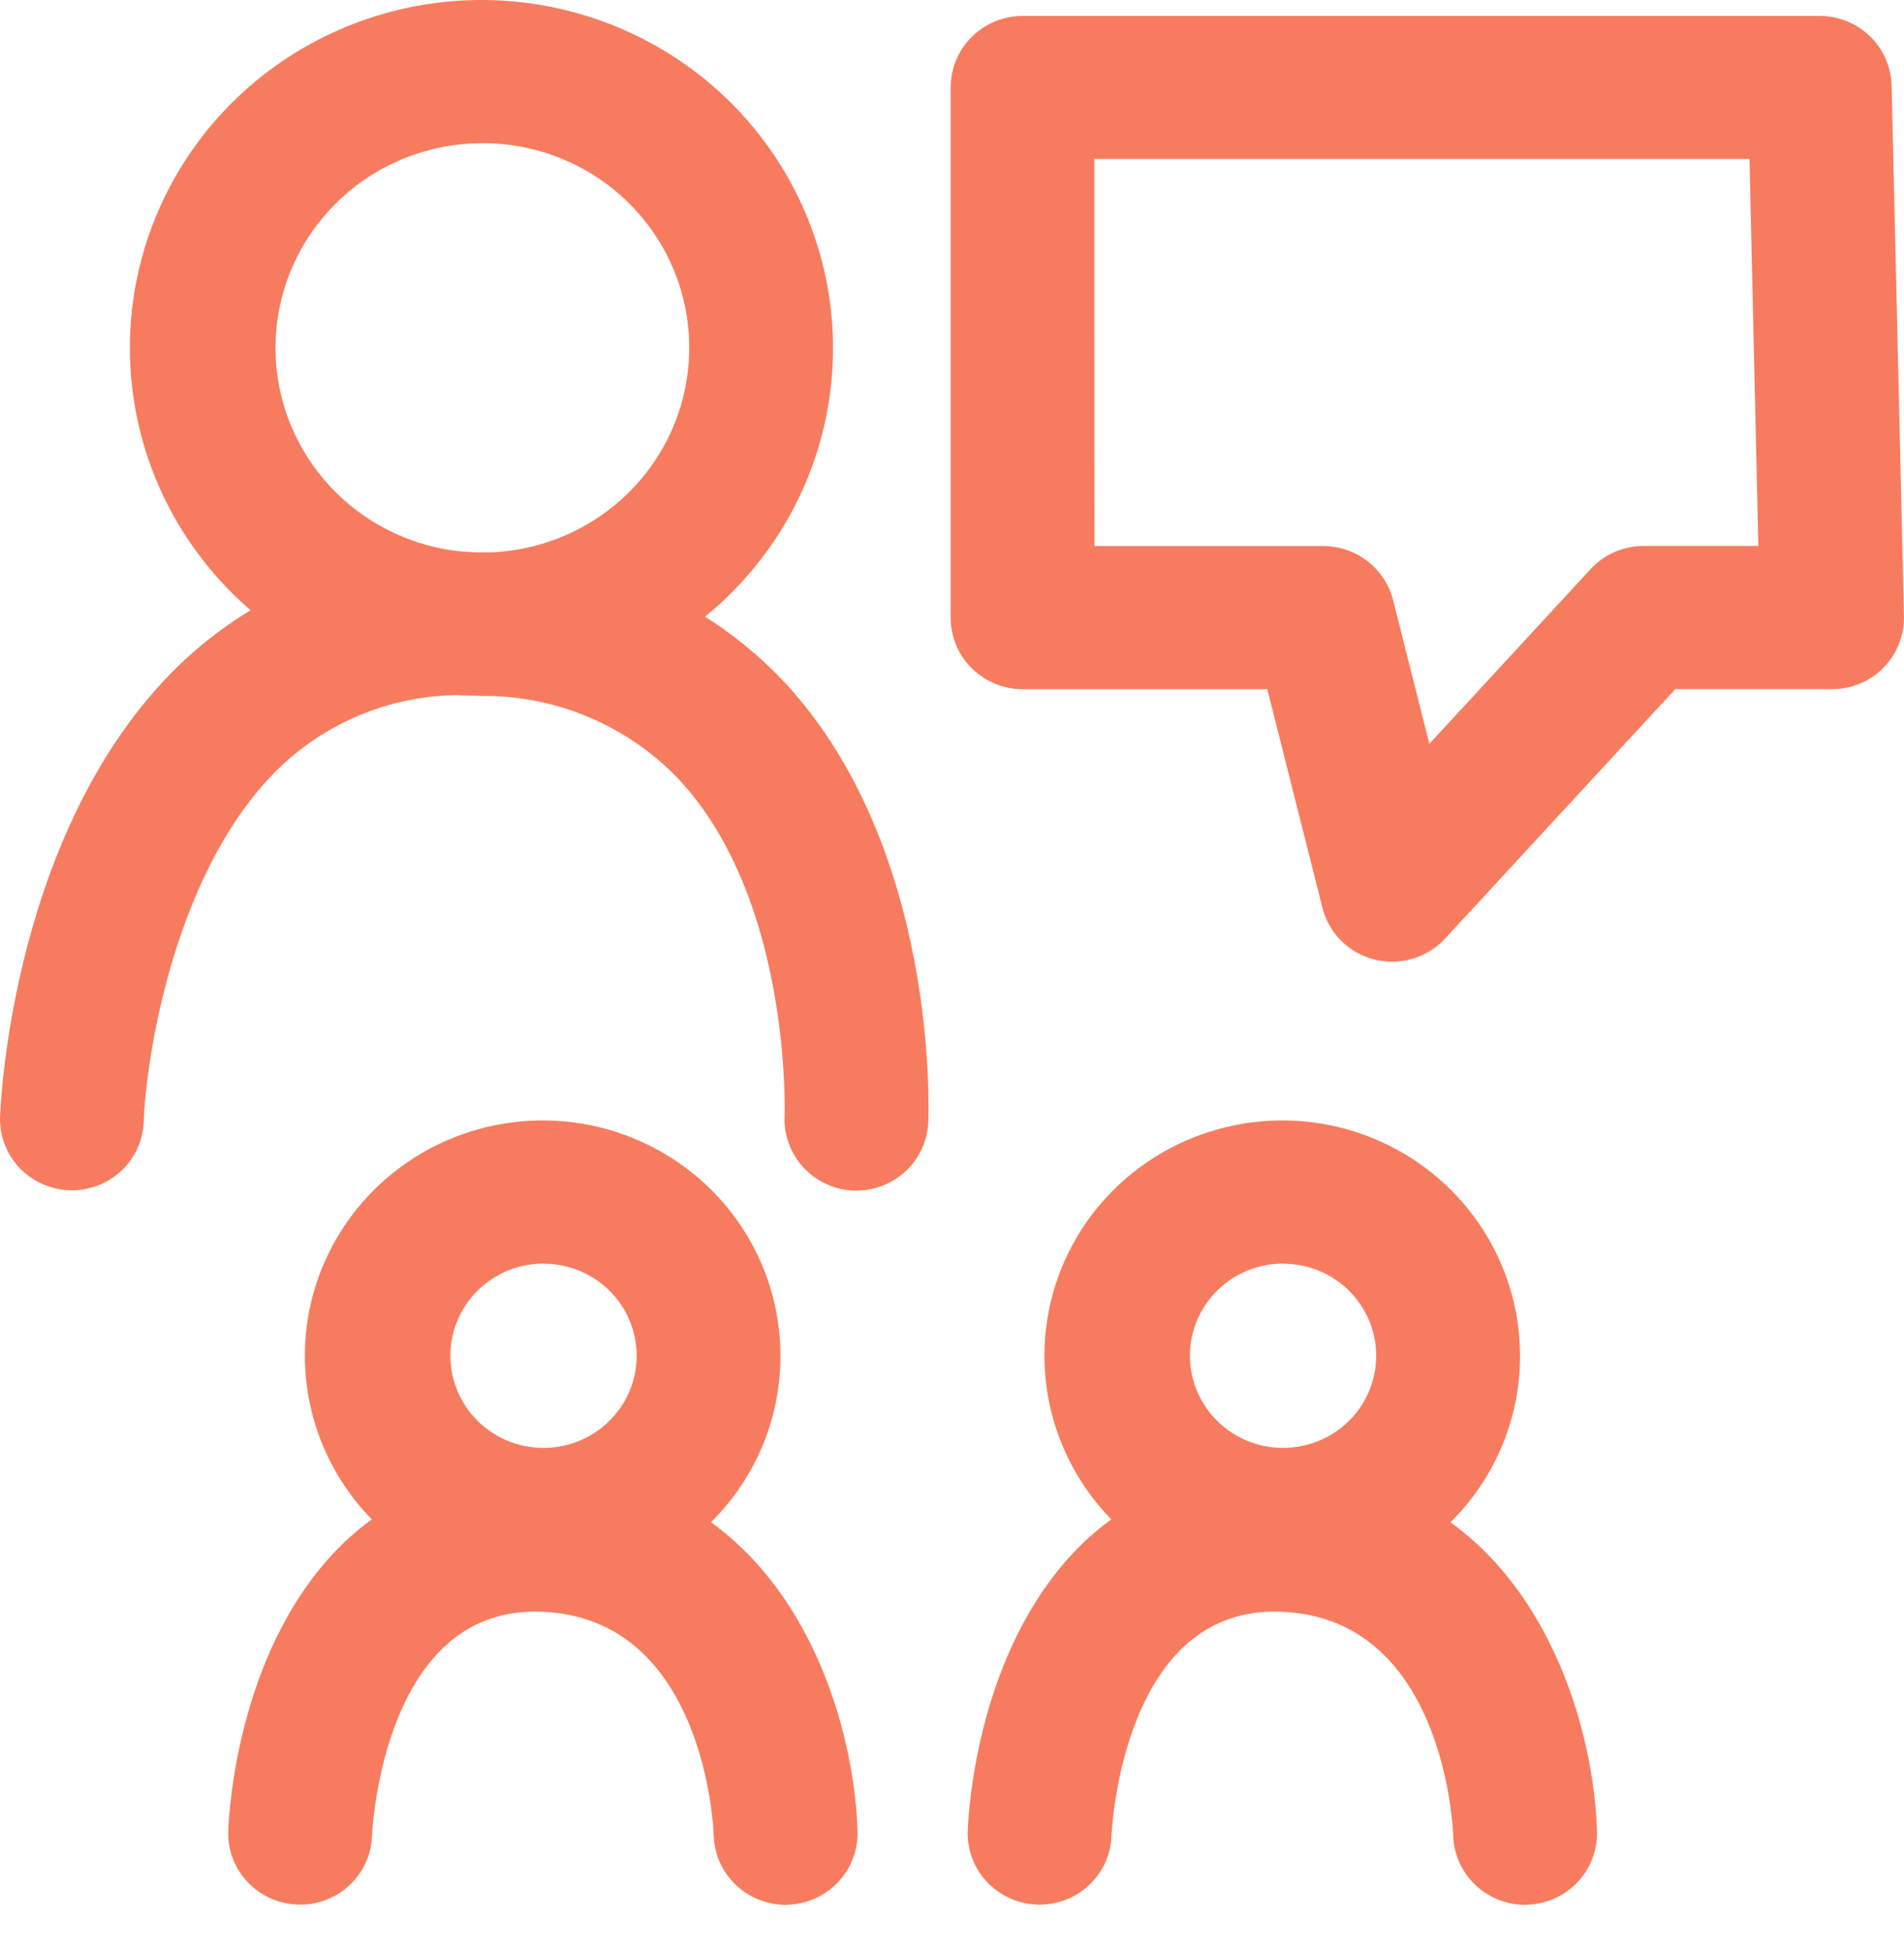 <svg width="40" height="41" viewBox="0 0 40 41" fill="none" xmlns="http://www.w3.org/2000/svg">
<path d="M10.16 14.611C8.698 14.62 7.265 14.199 6.044 13.402C4.824 12.604 3.87 11.467 3.304 10.133C2.738 8.798 2.585 7.328 2.865 5.908C3.144 4.488 3.844 3.182 4.875 2.156C5.907 1.129 7.223 0.429 8.657 0.144C10.091 -0.142 11.578 0 12.93 0.552C14.283 1.104 15.439 2.04 16.252 3.243C17.066 4.445 17.5 5.859 17.5 7.306C17.503 9.237 16.732 11.089 15.356 12.459C13.98 13.828 12.112 14.602 10.16 14.611ZM10.16 3.007C9.3 3.002 8.457 3.249 7.739 3.718C7.021 4.188 6.46 4.857 6.126 5.642C5.793 6.427 5.704 7.292 5.868 8.127C6.033 8.963 6.444 9.731 7.051 10.335C7.658 10.939 8.432 11.351 9.275 11.519C10.119 11.687 10.994 11.604 11.79 11.279C12.586 10.955 13.266 10.404 13.745 9.697C14.224 8.99 14.479 8.158 14.479 7.306C14.482 6.17 14.028 5.079 13.219 4.273C12.409 3.467 11.309 3.012 10.16 3.007Z" fill="#F77C5F"/>
<path d="M17.993 25.003H17.926C17.524 24.984 17.147 24.808 16.877 24.514C16.606 24.22 16.465 23.832 16.483 23.435C16.483 23.393 16.635 18.915 14.264 16.369C13.731 15.808 13.086 15.363 12.37 15.06C11.654 14.758 10.883 14.606 10.104 14.614C9.351 14.554 8.593 14.651 7.879 14.896C7.165 15.142 6.511 15.532 5.957 16.041C3.689 18.141 3.068 22.177 3.02 23.554C3.006 23.95 2.834 24.324 2.541 24.594C2.248 24.865 1.858 25.009 1.458 24.995C1.058 24.981 0.679 24.811 0.406 24.521C0.133 24.231 -0.013 23.846 0.001 23.45C0.01 23.196 0.259 17.211 3.899 13.84C4.743 13.062 5.738 12.463 6.825 12.079C7.911 11.695 9.065 11.535 10.216 11.609C11.396 11.615 12.562 11.861 13.642 12.33C14.721 12.8 15.692 13.484 16.493 14.34C19.715 17.818 19.511 23.335 19.501 23.567C19.485 23.953 19.319 24.317 19.038 24.584C18.757 24.851 18.383 25.001 17.993 25.003Z" fill="#F77C5F"/>
<path d="M11.431 33.412C10.442 33.418 9.473 33.133 8.647 32.594C7.822 32.054 7.177 31.285 6.794 30.383C6.411 29.48 6.308 28.486 6.497 27.525C6.686 26.565 7.16 25.682 7.857 24.988C8.554 24.294 9.444 23.82 10.414 23.627C11.384 23.433 12.39 23.529 13.304 23.902C14.219 24.275 15.001 24.908 15.552 25.721C16.102 26.535 16.396 27.491 16.396 28.47C16.399 29.776 15.878 31.03 14.947 31.956C14.016 32.883 12.752 33.406 11.431 33.412ZM11.431 26.535C11.043 26.533 10.664 26.644 10.341 26.855C10.017 27.066 9.764 27.368 9.614 27.721C9.464 28.075 9.424 28.464 9.498 28.84C9.572 29.216 9.757 29.562 10.03 29.834C10.303 30.106 10.652 30.292 11.032 30.368C11.412 30.443 11.806 30.406 12.164 30.26C12.522 30.113 12.829 29.866 13.044 29.547C13.26 29.228 13.375 28.854 13.375 28.471C13.375 27.96 13.171 27.469 12.806 27.107C12.442 26.745 11.947 26.54 11.431 26.538V26.535Z" fill="#F77C5F"/>
<path d="M16.504 40.002C16.11 40 15.732 39.847 15.45 39.575C15.168 39.303 15.005 38.932 14.994 38.543C14.988 38.362 14.793 33.972 11.376 33.846C8.072 33.714 7.824 38.361 7.815 38.557C7.808 38.754 7.762 38.946 7.679 39.125C7.596 39.303 7.479 39.464 7.334 39.597C7.189 39.731 7.018 39.835 6.832 39.904C6.646 39.972 6.448 40.004 6.25 39.996C6.052 39.989 5.857 39.944 5.677 39.862C5.496 39.78 5.334 39.664 5.199 39.52C5.064 39.377 4.959 39.208 4.889 39.024C4.82 38.84 4.788 38.645 4.796 38.449C4.809 38.047 5 34.461 7.303 32.322C7.863 31.808 8.523 31.411 9.242 31.155C9.961 30.9 10.725 30.791 11.488 30.836C16.486 31.021 17.943 35.9 18.015 38.453C18.021 38.65 17.988 38.846 17.918 39.03C17.848 39.215 17.741 39.383 17.605 39.527C17.469 39.67 17.305 39.786 17.124 39.867C16.943 39.948 16.747 39.993 16.548 39.999L16.504 40.002Z" fill="#F77C5F"/>
<path d="M26.968 33.412C25.978 33.418 25.01 33.133 24.184 32.594C23.358 32.054 22.713 31.285 22.331 30.383C21.948 29.48 21.845 28.486 22.034 27.525C22.223 26.565 22.696 25.682 23.394 24.988C24.091 24.294 24.981 23.82 25.951 23.627C26.921 23.433 27.927 23.529 28.841 23.902C29.756 24.275 30.538 24.908 31.088 25.721C31.639 26.535 31.933 27.491 31.933 28.47C31.936 29.776 31.415 31.03 30.484 31.956C29.553 32.883 28.288 33.406 26.968 33.412ZM26.968 26.535C26.58 26.533 26.201 26.644 25.877 26.855C25.554 27.066 25.301 27.368 25.151 27.721C25.001 28.075 24.96 28.464 25.034 28.84C25.108 29.216 25.294 29.562 25.567 29.834C25.84 30.106 26.189 30.292 26.569 30.368C26.948 30.443 27.342 30.406 27.701 30.26C28.059 30.113 28.365 29.866 28.581 29.547C28.796 29.228 28.912 28.854 28.912 28.471C28.912 27.96 28.707 27.469 28.343 27.107C27.979 26.745 27.484 26.54 26.968 26.538V26.535Z" fill="#F77C5F"/>
<path d="M32.039 40.002C31.645 40 31.267 39.847 30.985 39.575C30.703 39.303 30.54 38.932 30.529 38.543C30.523 38.362 30.328 33.972 26.911 33.846C23.606 33.714 23.359 38.361 23.35 38.558C23.343 38.754 23.297 38.946 23.214 39.125C23.131 39.303 23.014 39.464 22.869 39.597C22.724 39.731 22.553 39.835 22.367 39.904C22.181 39.972 21.983 40.004 21.785 39.996C21.587 39.989 21.392 39.944 21.212 39.862C21.031 39.78 20.869 39.664 20.734 39.52C20.599 39.377 20.494 39.208 20.424 39.024C20.355 38.84 20.323 38.645 20.331 38.449C20.344 38.047 20.535 34.461 22.838 32.322C23.398 31.808 24.058 31.411 24.777 31.155C25.496 30.9 26.26 30.791 27.023 30.836C32.021 31.021 33.478 35.9 33.55 38.453C33.556 38.65 33.523 38.846 33.453 39.031C33.383 39.215 33.276 39.383 33.14 39.527C33.004 39.67 32.84 39.786 32.659 39.867C32.478 39.948 32.282 39.993 32.083 39.999L32.039 40.002Z" fill="#F77C5F"/>
<path d="M29.246 20.194C28.908 20.195 28.58 20.083 28.315 19.877C28.049 19.67 27.861 19.382 27.781 19.058L26.624 14.474H21.483C21.284 14.473 21.087 14.434 20.903 14.358C20.72 14.282 20.553 14.171 20.413 14.032C20.272 13.892 20.161 13.727 20.086 13.544C20.01 13.363 19.972 13.167 19.972 12.971V1.837C19.972 1.641 20.01 1.446 20.086 1.264C20.161 1.081 20.272 0.916 20.413 0.776C20.553 0.637 20.72 0.526 20.903 0.45C21.087 0.374 21.284 0.335 21.483 0.334H38.23C38.626 0.335 39.005 0.49 39.288 0.764C39.57 1.039 39.732 1.412 39.74 1.803L39.999 12.936C40.004 13.136 39.968 13.335 39.895 13.521C39.821 13.707 39.711 13.877 39.57 14.021C39.429 14.164 39.261 14.278 39.075 14.355C38.889 14.433 38.69 14.473 38.488 14.473H35.194L30.361 19.708C30.22 19.862 30.047 19.984 29.855 20.068C29.663 20.152 29.456 20.195 29.246 20.194ZM22.993 11.467H27.802C28.139 11.468 28.467 11.58 28.732 11.787C28.998 11.993 29.186 12.281 29.267 12.605L30.029 15.62L33.416 11.951C33.557 11.798 33.728 11.676 33.92 11.592C34.111 11.509 34.319 11.465 34.528 11.465H36.94L36.754 3.339H22.989L22.993 11.467Z" fill="#F77C5F"/>
</svg>
